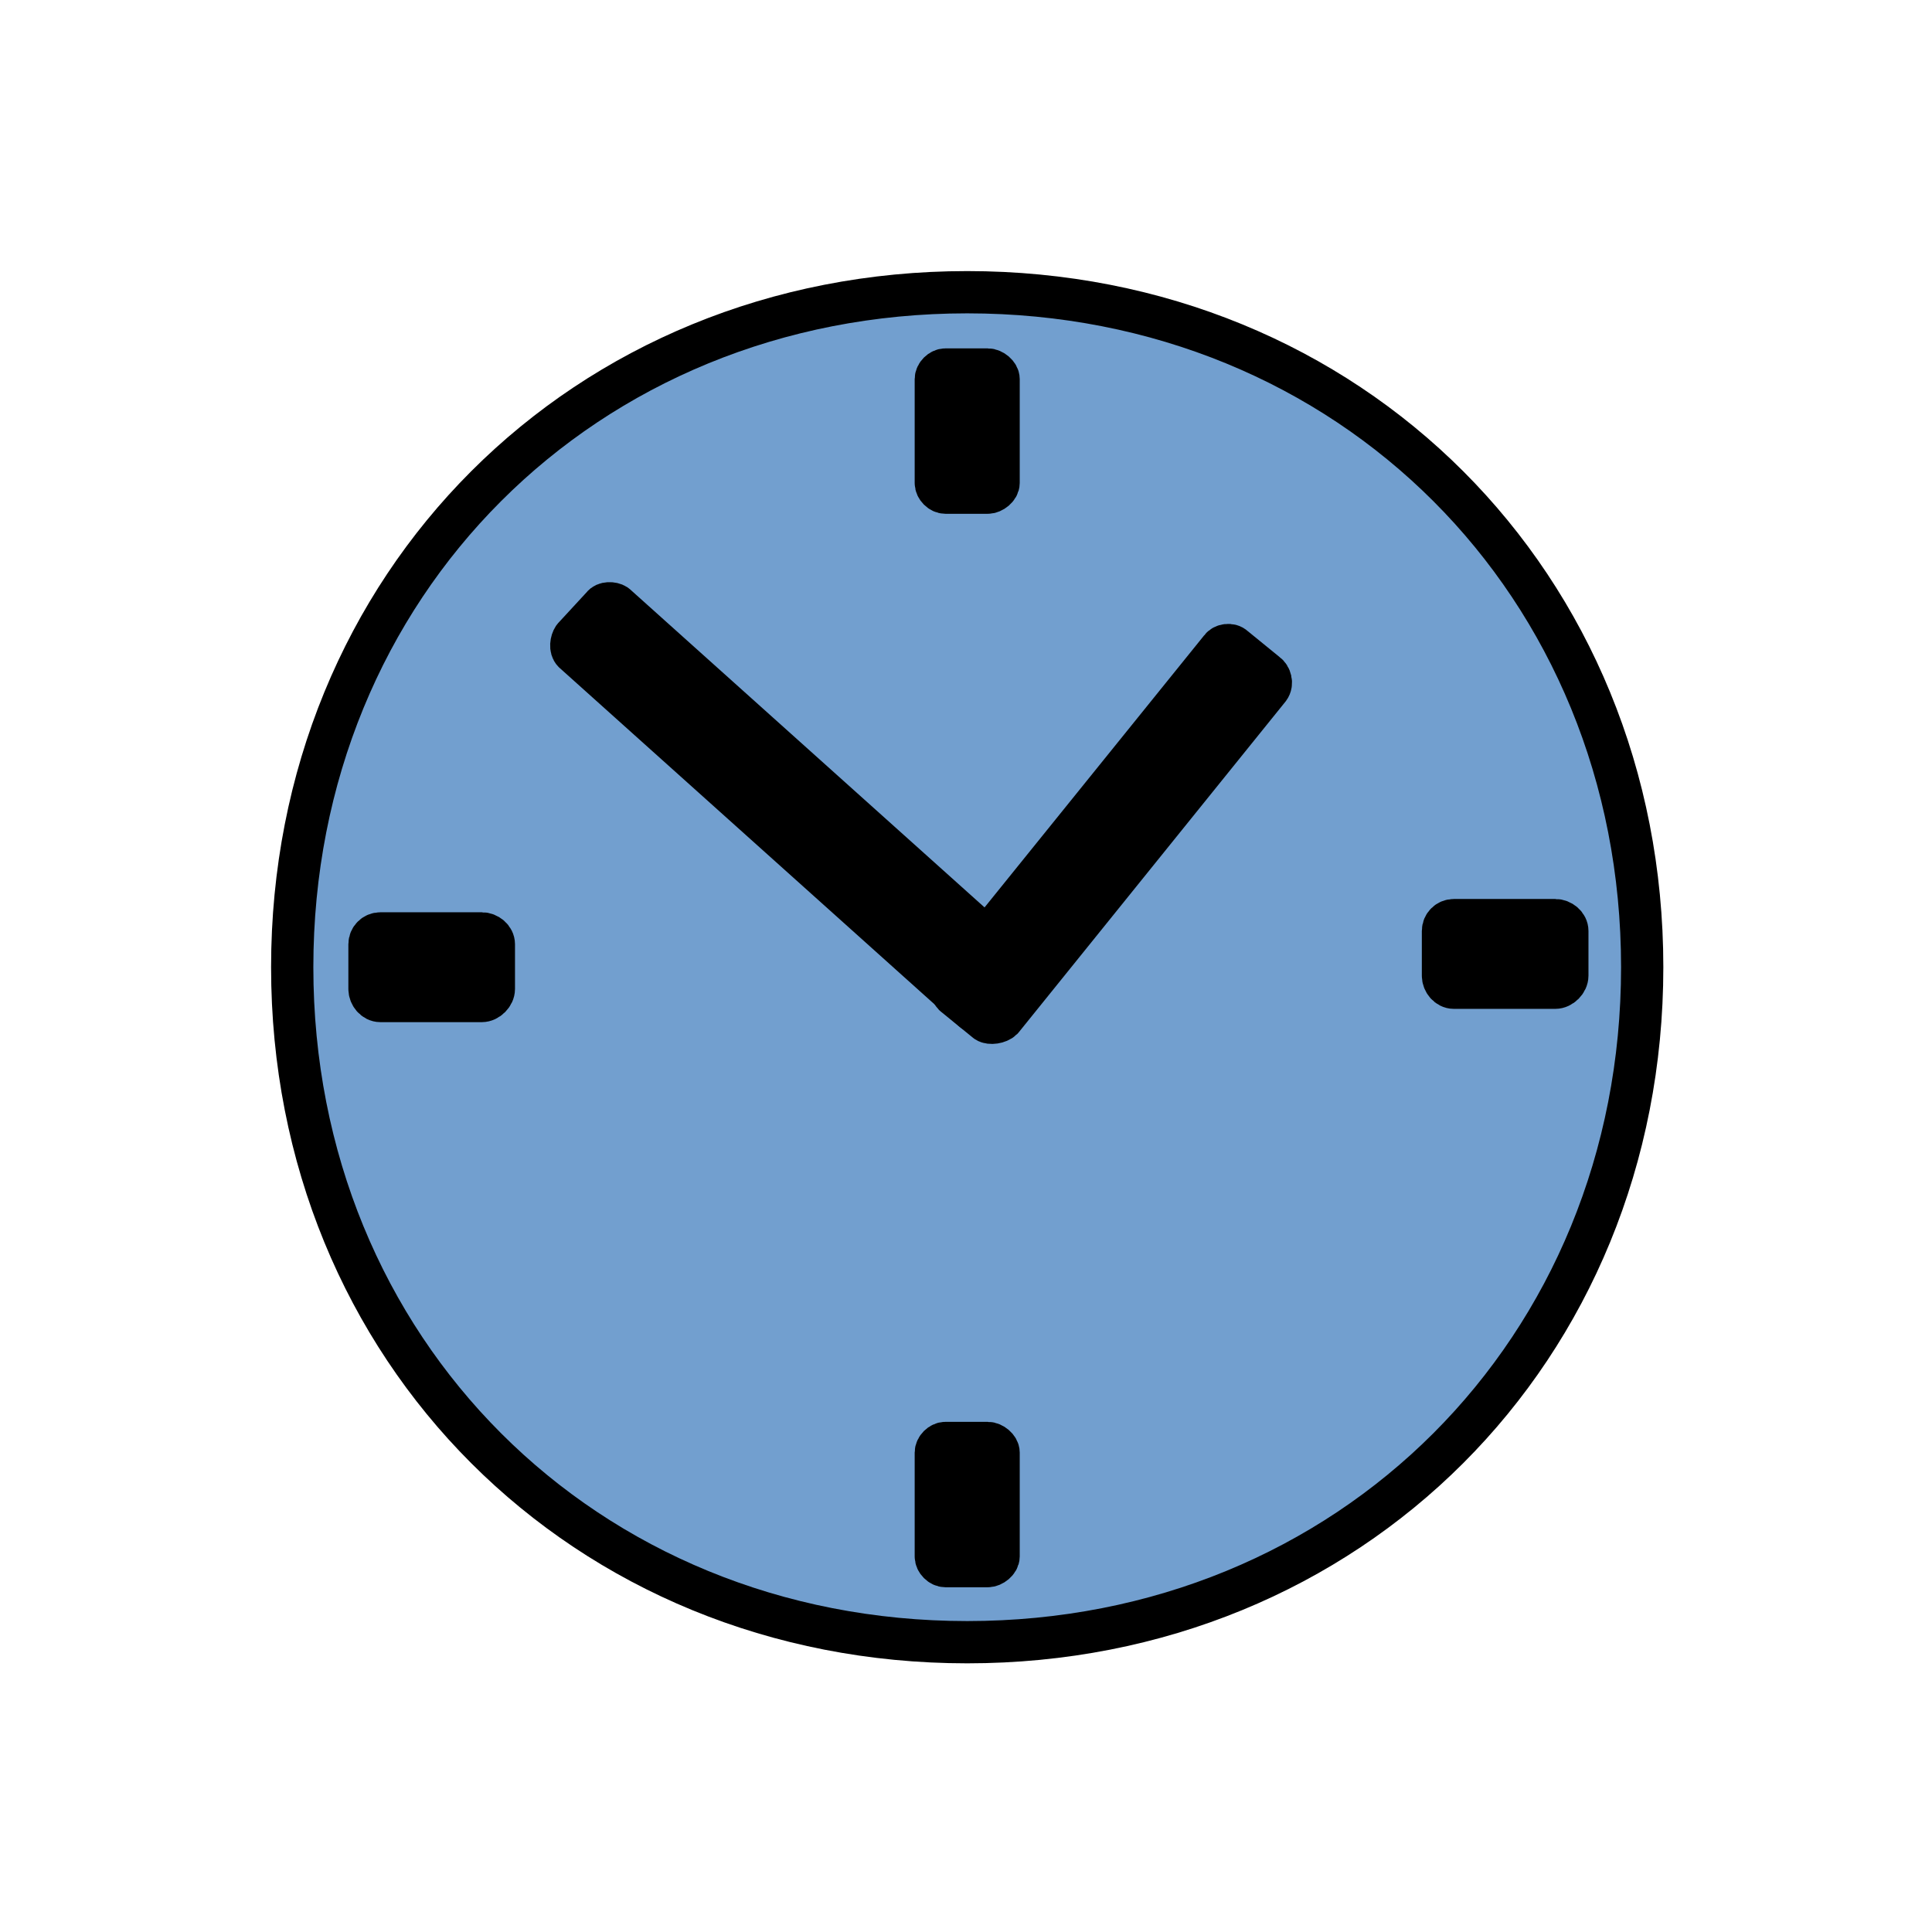 <?xml version="1.0" encoding="UTF-8"?>
<!DOCTYPE svg PUBLIC "-//W3C//DTD SVG 1.1//EN" "http://www.w3.org/Graphics/SVG/1.1/DTD/svg11.dtd">
<svg version="1.2" width="16mm" height="16mm" viewBox="0 0 1600 1600" preserveAspectRatio="xMidYMid" fill-rule="evenodd" stroke-width="28.222" stroke-linejoin="round" xmlns="http://www.w3.org/2000/svg" xmlns:ooo="http://xml.openoffice.org/svg/export" xmlns:xlink="http://www.w3.org/1999/xlink" xmlns:presentation="http://sun.com/xmlns/staroffice/presentation" xmlns:smil="http://www.w3.org/2001/SMIL20/" xmlns:anim="urn:oasis:names:tc:opendocument:xmlns:animation:1.0" xml:space="preserve">
 <defs class="ClipPathGroup">
  <clipPath id="presentation_clip_path" clipPathUnits="userSpaceOnUse">
   <rect x="0" y="0" width="1600" height="1600"/>
  </clipPath>
  <clipPath id="presentation_clip_path_shrink" clipPathUnits="userSpaceOnUse">
   <rect x="1" y="1" width="1597" height="1597"/>
  </clipPath>
 </defs>
 <defs class="TextShapeIndex">
  <g ooo:slide="id1" ooo:id-list="id3 id4 id5 id6 id7 id8 id9"/>
 </defs>
 <defs class="EmbeddedBulletChars">
  <g id="bullet-char-template-57356" transform="scale(0,-0)">
   <path d="M 580,1141 L 1163,571 580,0 -4,571 580,1141 Z"/>
  </g>
  <g id="bullet-char-template-57354" transform="scale(0,-0)">
   <path d="M 8,1128 L 1137,1128 1137,0 8,0 8,1128 Z"/>
  </g>
  <g id="bullet-char-template-10146" transform="scale(0,-0)">
   <path d="M 174,0 L 602,739 174,1481 1456,739 174,0 Z M 1358,739 L 309,1346 659,739 1358,739 Z"/>
  </g>
  <g id="bullet-char-template-10132" transform="scale(0,-0)">
   <path d="M 2015,739 L 1276,0 717,0 1260,543 174,543 174,936 1260,936 717,1481 1274,1481 2015,739 Z"/>
  </g>
  <g id="bullet-char-template-10007" transform="scale(0,-0)">
   <path d="M 0,-2 C -7,14 -16,27 -25,37 L 356,567 C 262,823 215,952 215,954 215,979 228,992 255,992 264,992 276,990 289,987 310,991 331,999 354,1012 L 381,999 492,748 772,1049 836,1024 860,1049 C 881,1039 901,1025 922,1006 886,937 835,863 770,784 769,783 710,716 594,584 L 774,223 C 774,196 753,168 711,139 L 727,119 C 717,90 699,76 672,76 641,76 570,178 457,381 L 164,-76 C 142,-110 111,-127 72,-127 30,-127 9,-110 8,-76 1,-67 -2,-52 -2,-32 -2,-23 -1,-13 0,-2 Z"/>
  </g>
  <g id="bullet-char-template-10004" transform="scale(0,-0)">
   <path d="M 285,-33 C 182,-33 111,30 74,156 52,228 41,333 41,471 41,549 55,616 82,672 116,743 169,778 240,778 293,778 328,747 346,684 L 369,508 C 377,444 397,411 428,410 L 1163,1116 C 1174,1127 1196,1133 1229,1133 1271,1133 1292,1118 1292,1087 L 1292,965 C 1292,929 1282,901 1262,881 L 442,47 C 390,-6 338,-33 285,-33 Z"/>
  </g>
  <g id="bullet-char-template-9679" transform="scale(0,-0)">
   <path d="M 813,0 C 632,0 489,54 383,161 276,268 223,411 223,592 223,773 276,916 383,1023 489,1130 632,1184 813,1184 992,1184 1136,1130 1245,1023 1353,916 1407,772 1407,592 1407,412 1353,268 1245,161 1136,54 992,0 813,0 Z"/>
  </g>
  <g id="bullet-char-template-8226" transform="scale(0,-0)">
   <path d="M 346,457 C 273,457 209,483 155,535 101,586 74,649 74,723 74,796 101,859 155,911 209,963 273,989 346,989 419,989 480,963 531,910 582,859 608,796 608,723 608,648 583,586 532,535 482,483 420,457 346,457 Z"/>
  </g>
  <g id="bullet-char-template-8211" transform="scale(0,-0)">
   <path d="M -4,459 L 1135,459 1135,606 -4,606 -4,459 Z"/>
  </g>
  <g id="bullet-char-template-61548" transform="scale(0,-0)">
   <path d="M 173,740 C 173,903 231,1043 346,1159 462,1274 601,1332 765,1332 928,1332 1067,1274 1183,1159 1299,1043 1357,903 1357,740 1357,577 1299,437 1183,322 1067,206 928,148 765,148 601,148 462,206 346,322 231,437 173,577 173,740 Z"/>
  </g>
 </defs>
 <defs class="TextEmbeddedBitmaps"/>
 <g>
  <g id="id2" class="Master_Slide">
   <g id="bg-id2" class="Background"/>
   <g id="bo-id2" class="BackgroundObjects"/>
  </g>
 </g>
 <g class="SlideGroup">
  <g>
   <g id="container-id1">
    <g id="id1" class="Slide" clip-path="url(#presentation_clip_path)">
     <g class="Page">
      <g class="com.sun.star.drawing.CustomShape">
       <g id="id3">
        <rect class="BoundingBox" stroke="none" fill="none" x="224" y="224" width="1156" height="1156"/>
        <path fill="rgb(114,159,207)" stroke="none" d="M 801,242 C 1118,242 1360,484 1360,801 1360,1118 1118,1360 801,1360 484,1360 242,1118 242,801 242,484 484,242 801,242 Z M 242,242 L 242,242 Z M 1361,1361 L 1361,1361 Z"/>
        <path fill="none" stroke="rgb(0,0,0)" stroke-width="35" stroke-linejoin="round" d="M 801,242 C 1118,242 1360,484 1360,801 1360,1118 1118,1360 801,1360 484,1360 242,1118 242,801 242,484 484,242 801,242 Z"/>
       </g>
      </g>
      <g class="com.sun.star.drawing.CustomShape">
       <g id="id4">
        <rect class="BoundingBox" stroke="none" fill="none" x="757" y="288" width="89" height="140"/>
        <path fill="rgb(0,0,0)" stroke="none" d="M 783,306 C 779,306 775,310 775,314 L 775,400 C 775,404 779,408 783,408 L 818,408 C 822,408 827,404 827,400 L 827,314 C 827,310 822,306 818,306 L 783,306 Z M 775,306 L 775,306 Z M 827,409 L 827,409 Z"/>
        <path fill="none" stroke="rgb(0,0,0)" stroke-width="35" stroke-linejoin="round" d="M 783,306 C 779,306 775,310 775,314 L 775,400 C 775,404 779,408 783,408 L 818,408 C 822,408 827,404 827,400 L 827,314 C 827,310 822,306 818,306 L 783,306 Z"/>
       </g>
      </g>
      <g class="com.sun.star.drawing.CustomShape">
       <g id="id5">
        <rect class="BoundingBox" stroke="none" fill="none" x="1177" y="744" width="140" height="93"/>
        <path fill="rgb(0,0,0)" stroke="none" d="M 1204,762 C 1199,762 1195,766 1195,771 L 1195,808 C 1195,813 1199,818 1204,818 L 1288,818 C 1293,818 1298,813 1298,808 L 1298,771 C 1298,766 1293,762 1288,762 L 1204,762 Z M 1195,762 L 1195,762 Z M 1298,818 L 1298,818 Z"/>
        <path fill="none" stroke="rgb(0,0,0)" stroke-width="35" stroke-linejoin="round" d="M 1204,762 C 1199,762 1195,766 1195,771 L 1195,808 C 1195,813 1199,818 1204,818 L 1288,818 C 1293,818 1298,813 1298,808 L 1298,771 C 1298,766 1293,762 1288,762 L 1204,762 Z"/>
       </g>
      </g>
      <g class="com.sun.star.drawing.CustomShape">
       <g id="id6">
        <rect class="BoundingBox" stroke="none" fill="none" x="757" y="1177" width="89" height="140"/>
        <path fill="rgb(0,0,0)" stroke="none" d="M 783,1195 C 779,1195 775,1199 775,1203 L 775,1289 C 775,1293 779,1297 783,1297 L 818,1297 C 822,1297 827,1293 827,1289 L 827,1203 C 827,1199 822,1195 818,1195 L 783,1195 Z M 775,1195 L 775,1195 Z M 827,1298 L 827,1298 Z"/>
        <path fill="none" stroke="rgb(0,0,0)" stroke-width="35" stroke-linejoin="round" d="M 783,1195 C 779,1195 775,1199 775,1203 L 775,1289 C 775,1293 779,1297 783,1297 L 818,1297 C 822,1297 827,1293 827,1289 L 827,1203 C 827,1199 822,1195 818,1195 L 783,1195 Z"/>
       </g>
      </g>
      <g class="com.sun.star.drawing.CustomShape">
       <g id="id7">
        <rect class="BoundingBox" stroke="none" fill="none" x="288" y="755" width="140" height="93"/>
        <path fill="rgb(0,0,0)" stroke="none" d="M 315,773 C 310,773 306,777 306,782 L 306,819 C 306,824 310,829 315,829 L 399,829 C 404,829 409,824 409,819 L 409,782 C 409,777 404,773 399,773 L 315,773 Z M 306,773 L 306,773 Z M 409,829 L 409,829 Z"/>
        <path fill="none" stroke="rgb(0,0,0)" stroke-width="35" stroke-linejoin="round" d="M 315,773 C 310,773 306,777 306,782 L 306,819 C 306,824 310,829 315,829 L 399,829 C 404,829 409,824 409,819 L 409,782 C 409,777 404,773 399,773 L 315,773 Z"/>
       </g>
      </g>
      <g class="com.sun.star.drawing.CustomShape">
       <g id="id8">
        <rect class="BoundingBox" stroke="none" fill="none" x="455" y="478" width="408" height="384"/>
        <path fill="rgb(0,0,0)" stroke="none" d="M 499,502 C 501,499 507,499 510,501 L 841,798 C 844,801 845,807 842,810 L 819,836 C 816,839 809,839 806,837 L 475,540 C 472,537 473,531 475,528 L 499,502 Z M 504,496 L 504,496 Z M 813,843 L 813,843 Z"/>
        <path fill="none" stroke="rgb(0,0,0)" stroke-width="35" stroke-linejoin="round" d="M 499,502 C 501,499 507,499 510,501 L 841,798 C 844,801 845,807 842,810 L 819,836 C 816,839 809,839 806,837 L 475,540 C 472,537 473,531 475,528 L 499,502 Z"/>
       </g>
      </g>
      <g class="com.sun.star.drawing.CustomShape">
       <g id="id9">
        <rect class="BoundingBox" stroke="none" fill="none" x="769" y="513" width="303" height="357"/>
        <path fill="rgb(0,0,0)" stroke="none" d="M 1022,536 C 1019,533 1013,534 1011,537 L 789,812 C 787,815 787,821 790,824 L 817,846 C 820,848 827,847 830,844 L 1051,570 C 1054,566 1052,560 1049,558 L 1022,536 Z M 1016,531 L 1016,531 Z M 824,851 L 824,851 Z"/>
        <path fill="none" stroke="rgb(0,0,0)" stroke-width="35" stroke-linejoin="round" d="M 1022,536 C 1019,533 1013,534 1011,537 L 789,812 C 787,815 787,821 790,824 L 817,846 C 820,848 827,847 830,844 L 1051,570 C 1054,566 1052,560 1049,558 L 1022,536 Z"/>
       </g>
      </g>
     </g>
    </g>
   </g>
  </g>
 </g>
</svg>